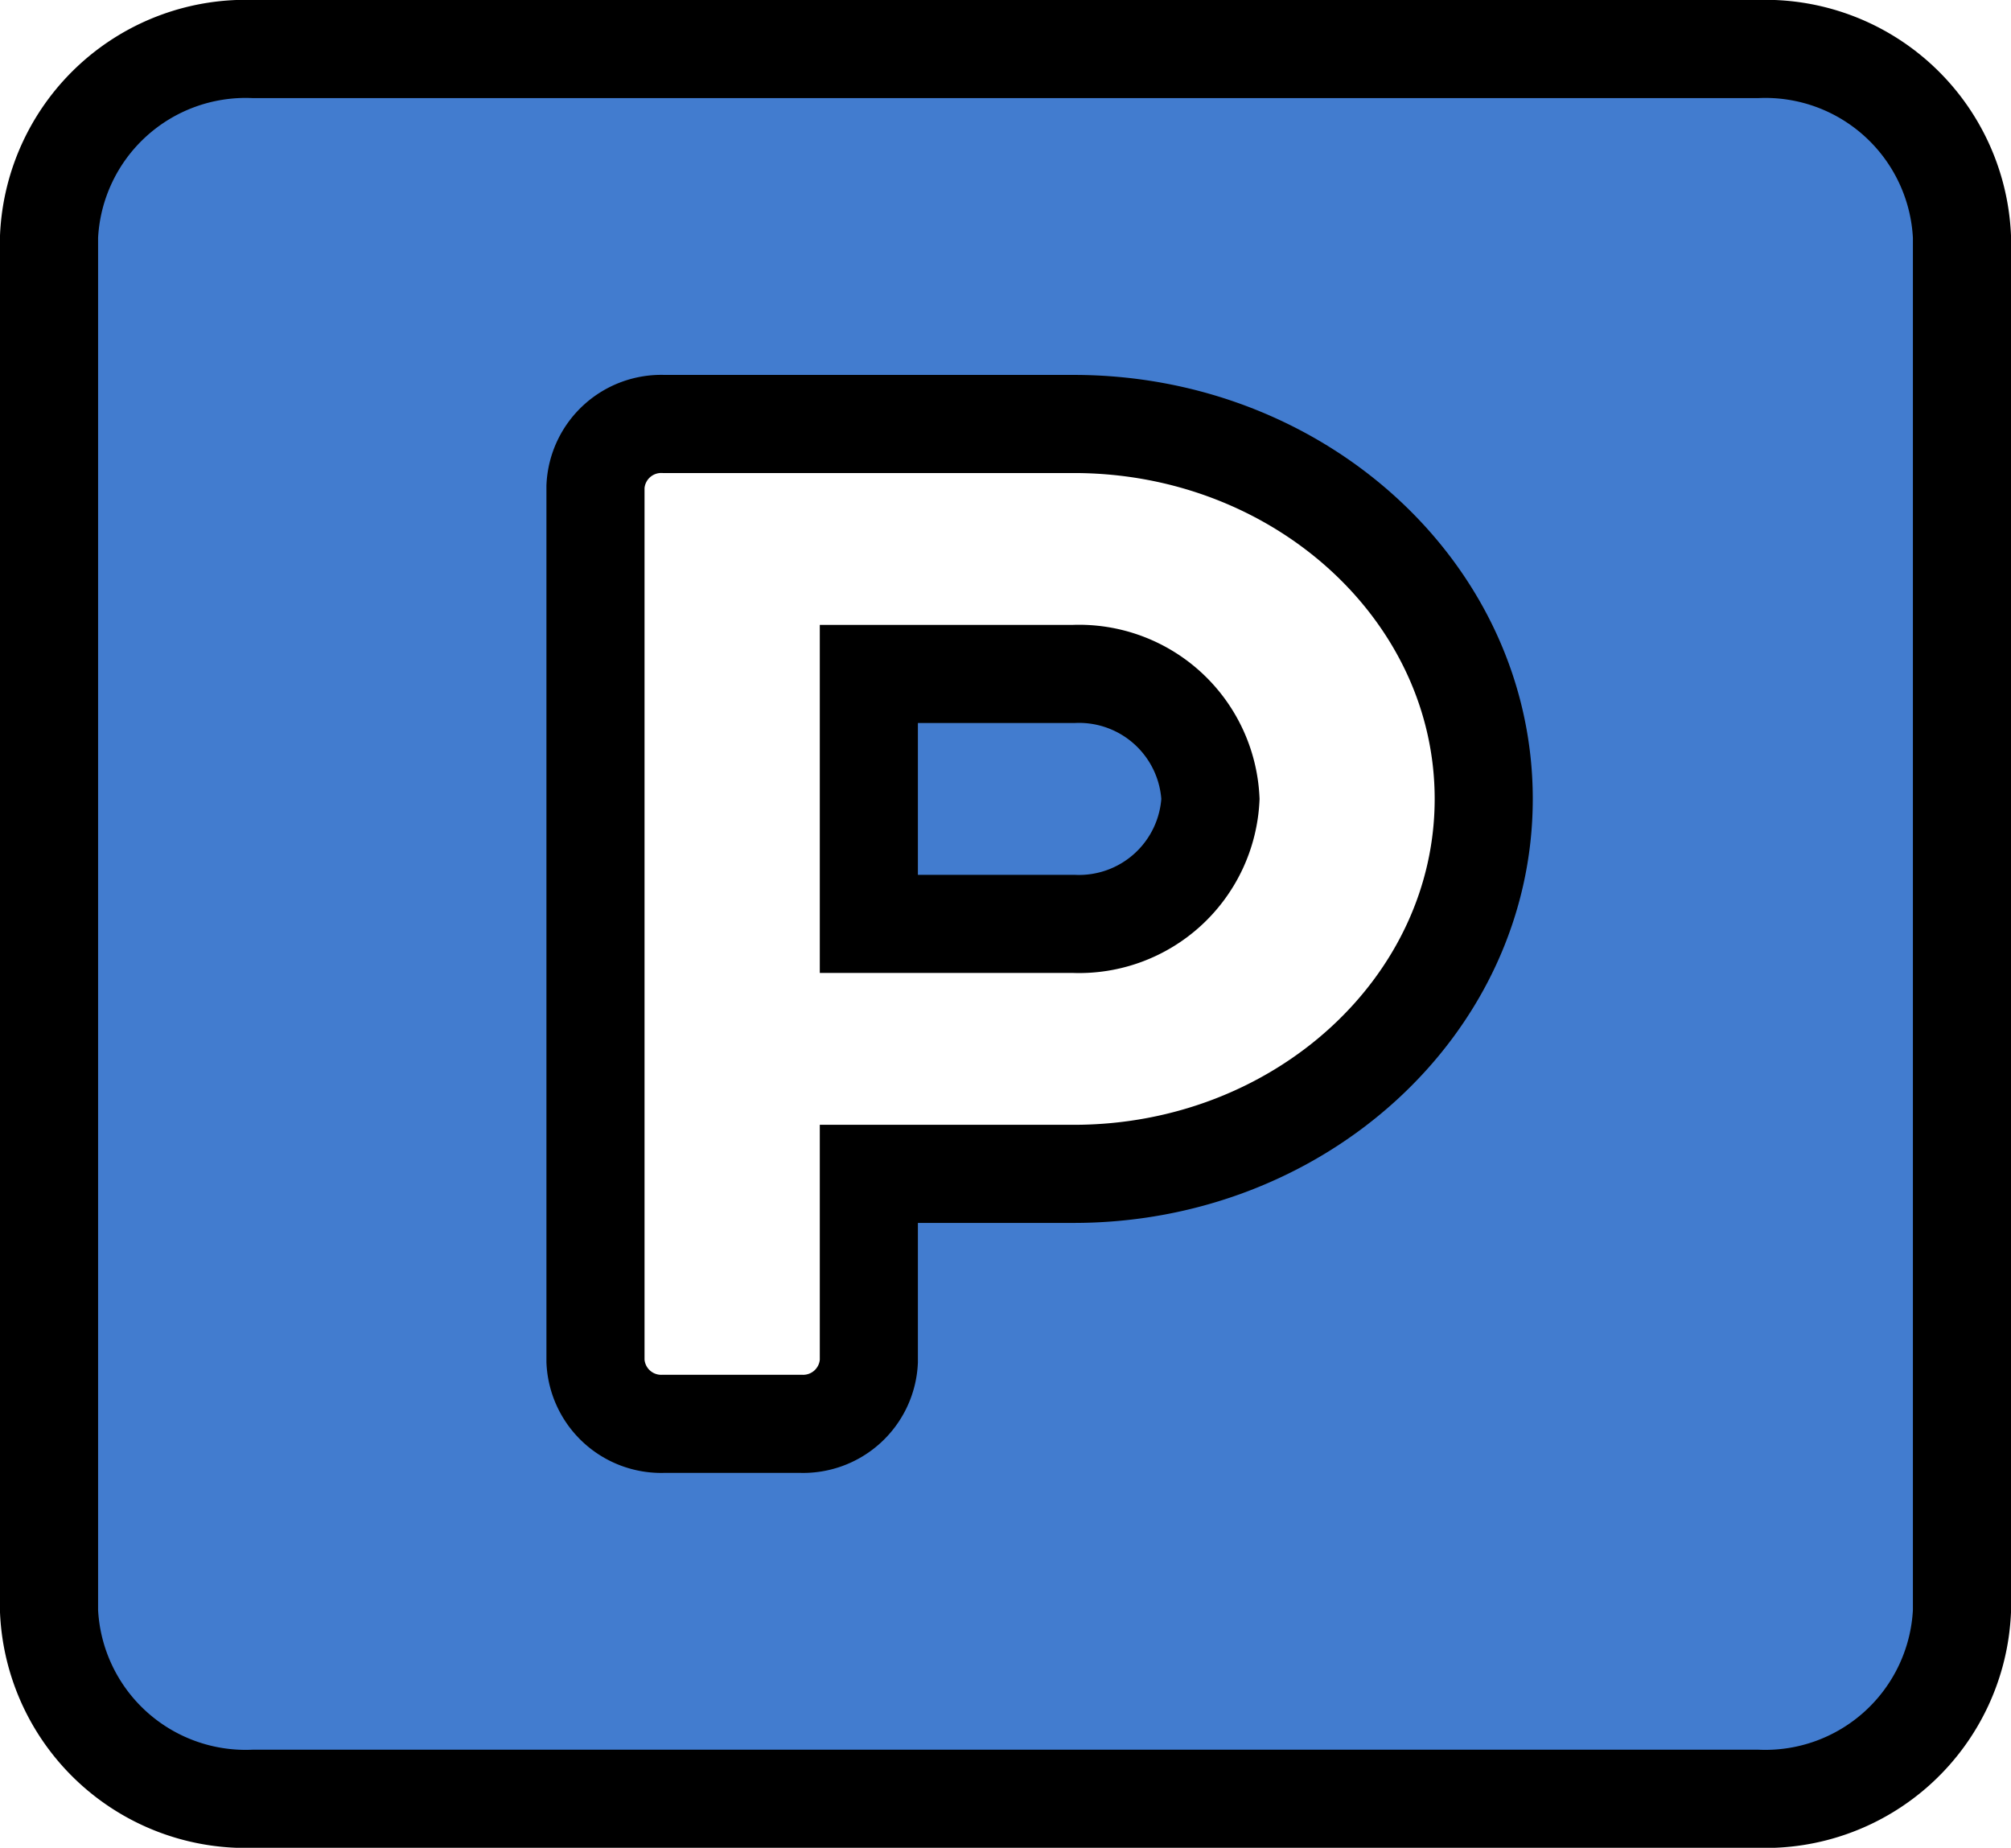 <svg xmlns="http://www.w3.org/2000/svg" width="61.5" height="56.5" viewBox="0 0 61.5 56.5">
  <path id="parking" d="M52.232,2.25H6.268A6.02,6.02,0,0,0,0,7.982V50.018A6.02,6.02,0,0,0,6.268,55.75H52.232A6.02,6.02,0,0,0,58.5,50.018V7.982A6.02,6.02,0,0,0,52.232,2.25ZM31.339,36.643H25.071v5.732a2.012,2.012,0,0,1-2.089,1.911H18.8a2.012,2.012,0,0,1-2.089-1.911V15.625A2.012,2.012,0,0,1,18.8,13.714H31.339c6.908,0,12.536,5.147,12.536,11.464S38.247,36.643,31.339,36.643Zm0-15.286H25.071V29h6.268a4.024,4.024,0,0,0,4.179-3.821A4.024,4.024,0,0,0,31.339,21.357Z" transform="translate(1.5 -0.75)" fill="#427ccf" stroke="#000" stroke-width="3"/>
</svg>
